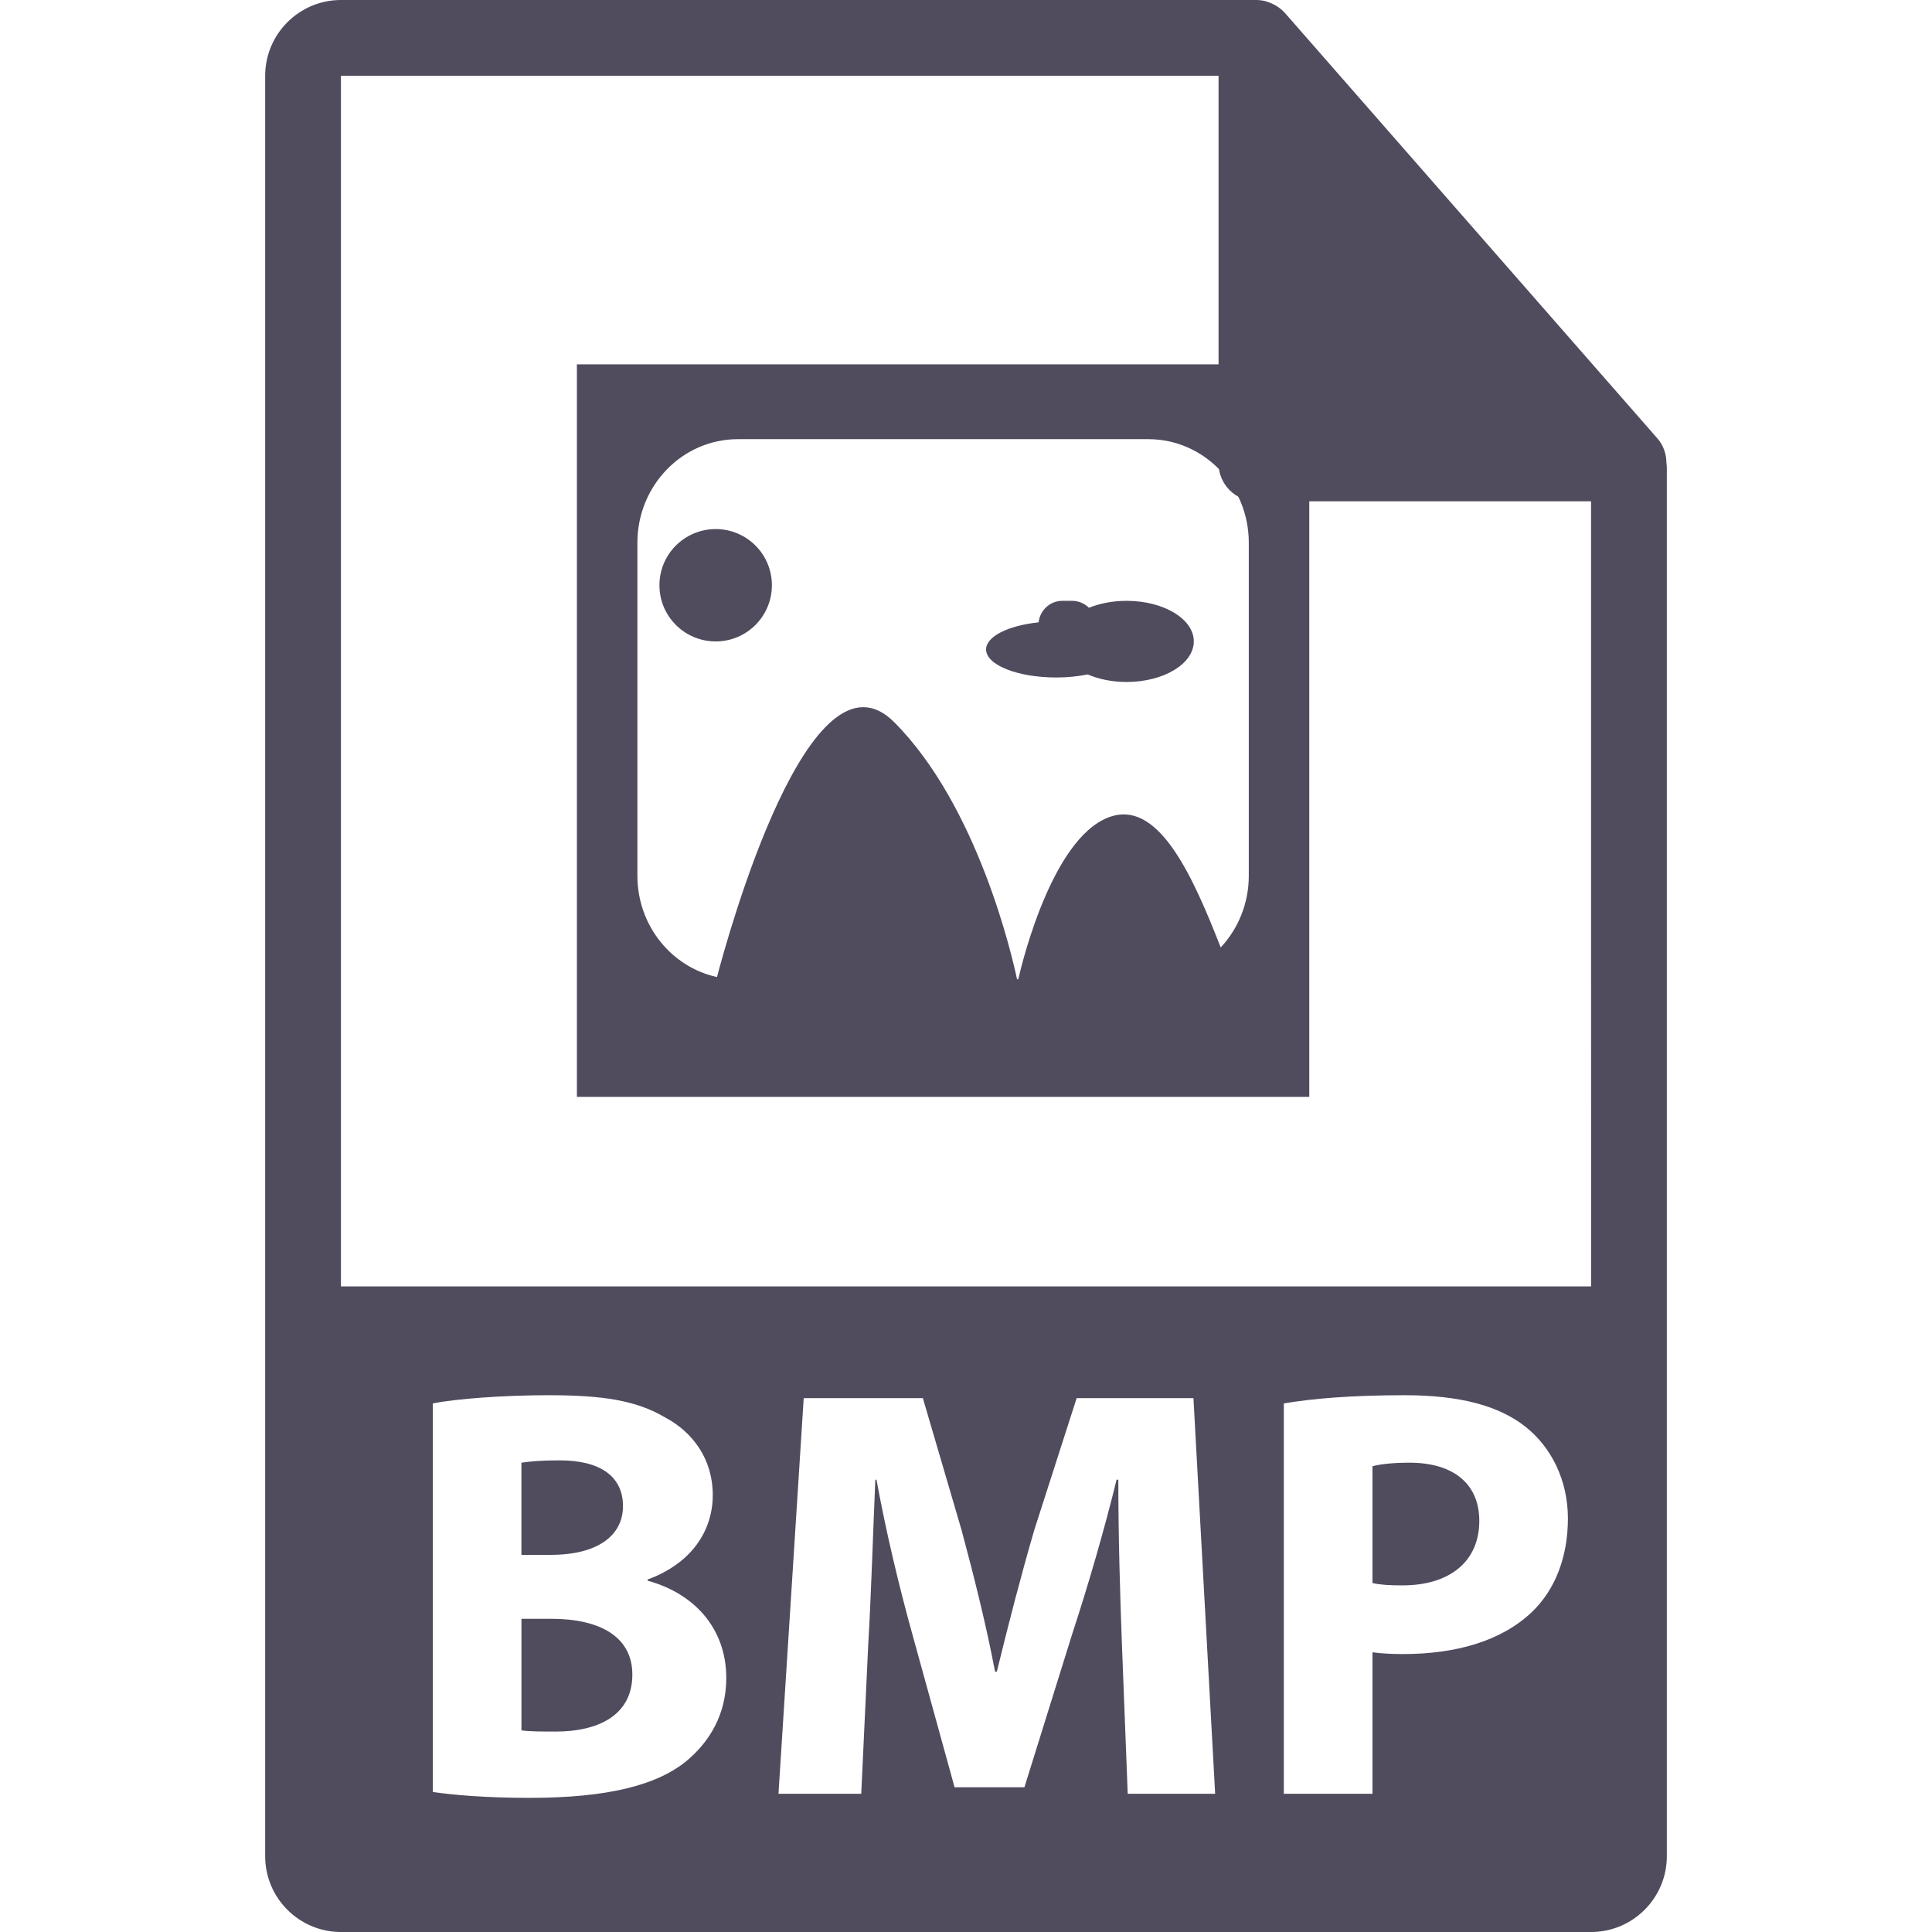 <?xml version="1.0" encoding="iso-8859-1"?>
<!-- Generator: Adobe Illustrator 16.0.0, SVG Export Plug-In . SVG Version: 6.00 Build 0)  -->
<!DOCTYPE svg PUBLIC "-//W3C//DTD SVG 1.1//EN" "http://www.w3.org/Graphics/SVG/1.1/DTD/svg11.dtd">
<svg version="1.1" id="Capa_1" xmlns="http://www.w3.org/2000/svg" xmlns:xlink="http://www.w3.org/1999/xlink" x="0px" y="0px"
	 width="550.801px" height="550.801px" viewBox="0 0 550.801 550.801" style="enable-background:new 0 0 550.801 550.801;"
	 xml:space="preserve" fill="#514B5E">
<g>
	<g>
		<path d="M157.362,461.516h-8.701v31.805c2.507,0.332,5.519,0.332,9.872,0.332c11.551,0,21.745-4.351,21.745-16.231
			C180.278,466.035,170.079,461.516,157.362,461.516z"/>
		<path d="M401.825,417.003c-5.188,0-8.706,0.506-10.541,1.018v33.297c2.167,0.501,4.846,0.664,8.526,0.664
			c13.559,0,21.928-6.86,21.928-18.404C421.738,423.193,414.545,417.003,401.825,417.003z"/>
		<path d="M475.095,131.992c-0.032-2.526-0.833-5.021-2.568-6.993L366.324,3.694c-0.021-0.031-0.053-0.045-0.084-0.076
			c-0.633-0.707-1.36-1.29-2.141-1.804c-0.232-0.15-0.465-0.285-0.707-0.422c-0.686-0.366-1.393-0.67-2.131-0.892
			c-0.2-0.058-0.379-0.14-0.58-0.192C359.87,0.119,359.047,0,358.203,0H97.2C85.292,0,75.6,9.693,75.6,21.601v507.6
			c0,11.913,9.692,21.601,21.6,21.601H453.6c11.918,0,21.601-9.688,21.601-21.601V133.202
			C475.2,132.796,475.137,132.398,475.095,131.992z M195.344,502.348c-8.203,6.529-21.921,10.21-44.35,10.21
			c-12.543,0-21.919-0.833-27.604-1.677V400.106c6.694-1.339,20.245-2.341,32.961-2.341c15.562,0,25.099,1.497,33.302,6.354
			c7.863,4.182,13.553,11.881,13.553,22.09c0,10.041-5.859,19.417-18.57,24.1v0.338c12.886,3.512,22.422,13.215,22.422,27.78
			C207.059,488.627,202.371,496.663,195.344,502.348z M321.506,511.387l-1.672-43.174c-0.506-13.553-1.007-29.953-1.007-46.354
			h-0.496c-3.518,14.392-8.211,30.454-12.556,43.675l-13.722,44.007h-19.91l-12.047-43.675
			c-3.684-13.215-7.533-29.278-10.212-44.007h-0.335c-0.67,15.225-1.176,32.632-2.009,46.686l-2.006,42.847H221.94l7.193-112.793
			h33.971l11.042,37.657c3.515,13.052,7.032,27.111,9.542,40.331h0.501c3.181-13.057,7.03-27.949,10.711-40.494l12.044-37.483
			h33.302l6.187,112.788h-24.928V511.387z M436.63,459.681c-8.701,8.2-21.589,11.881-36.65,11.881c-3.343,0-6.359-0.169-8.695-0.506
			v40.331h-25.276v-111.28c7.868-1.339,18.911-2.341,34.473-2.341c15.73,0,26.942,3.011,34.473,9.038
			c7.193,5.685,12.045,15.056,12.045,26.099C446.998,443.95,443.327,453.321,436.63,459.681z M97.2,366.752V21.601h250.203v110.515
			c0,5.961,4.831,10.8,10.8,10.8H453.6l0.011,223.836H97.2z"/>
		<path d="M177.606,429.396c0-8.532-6.523-13.058-18.074-13.058c-5.519,0-8.699,0.338-10.877,0.665v26.277h8.367
			C170.414,443.28,177.606,437.759,177.606,429.396z"/>
	</g>
	<g>
		<path d="M321.184,171.295c-3.976,0-7.646,0.728-10.726,1.975c-1.245-1.208-2.942-1.975-4.81-1.975h-2.79
			c-3.549,0-6.359,2.7-6.766,6.133c-8.59,0.902-14.966,4.003-14.966,7.723c0,4.422,8.965,7.998,20.028,7.998
			c3.238,0,6.255-0.34,8.949-0.865c3.127,1.339,6.939,2.144,11.079,2.144c10.59,0,19.164-5.189,19.164-11.564
			C340.358,176.479,331.783,171.295,321.184,171.295z"/>
		<path d="M204.045,150.834c-8.872,0-16.044,7.169-16.044,16.01c0,8.857,7.172,16.023,16.044,16.023
			c8.844,0,16.016-7.167,16.016-16.023C220.061,158.003,212.889,150.834,204.045,150.834z"/>
		<path d="M164.468,103.869v208.846h208.797V103.869H164.468z M356.021,249.674c0,7.944-3.059,15.138-8.005,20.44
			c-7.689-19.646-17.118-40.985-30.46-37.568c-16.917,4.327-25.977,41.062-27.264,46.651h-0.337
			c-1.282-6.086-11.064-49.307-35.037-73.322c-24.031-24.021-47.363,60.719-50.512,72.674
			c-12.959-2.821-22.687-14.676-22.687-28.875v-94.959c0-16.292,12.82-29.51,28.648-29.51H327.37c15.825,0,28.65,13.218,28.65,29.51
			V249.674L356.021,249.674z"/>
	</g>
</g>
<g>
</g>
<g>
</g>
<g>
</g>
<g>
</g>
<g>
</g>
<g>
</g>
<g>
</g>
<g>
</g>
<g>
</g>
<g>
</g>
<g>
</g>
<g>
</g>
<g>
</g>
<g>
</g>
<g>
</g>
</svg>

